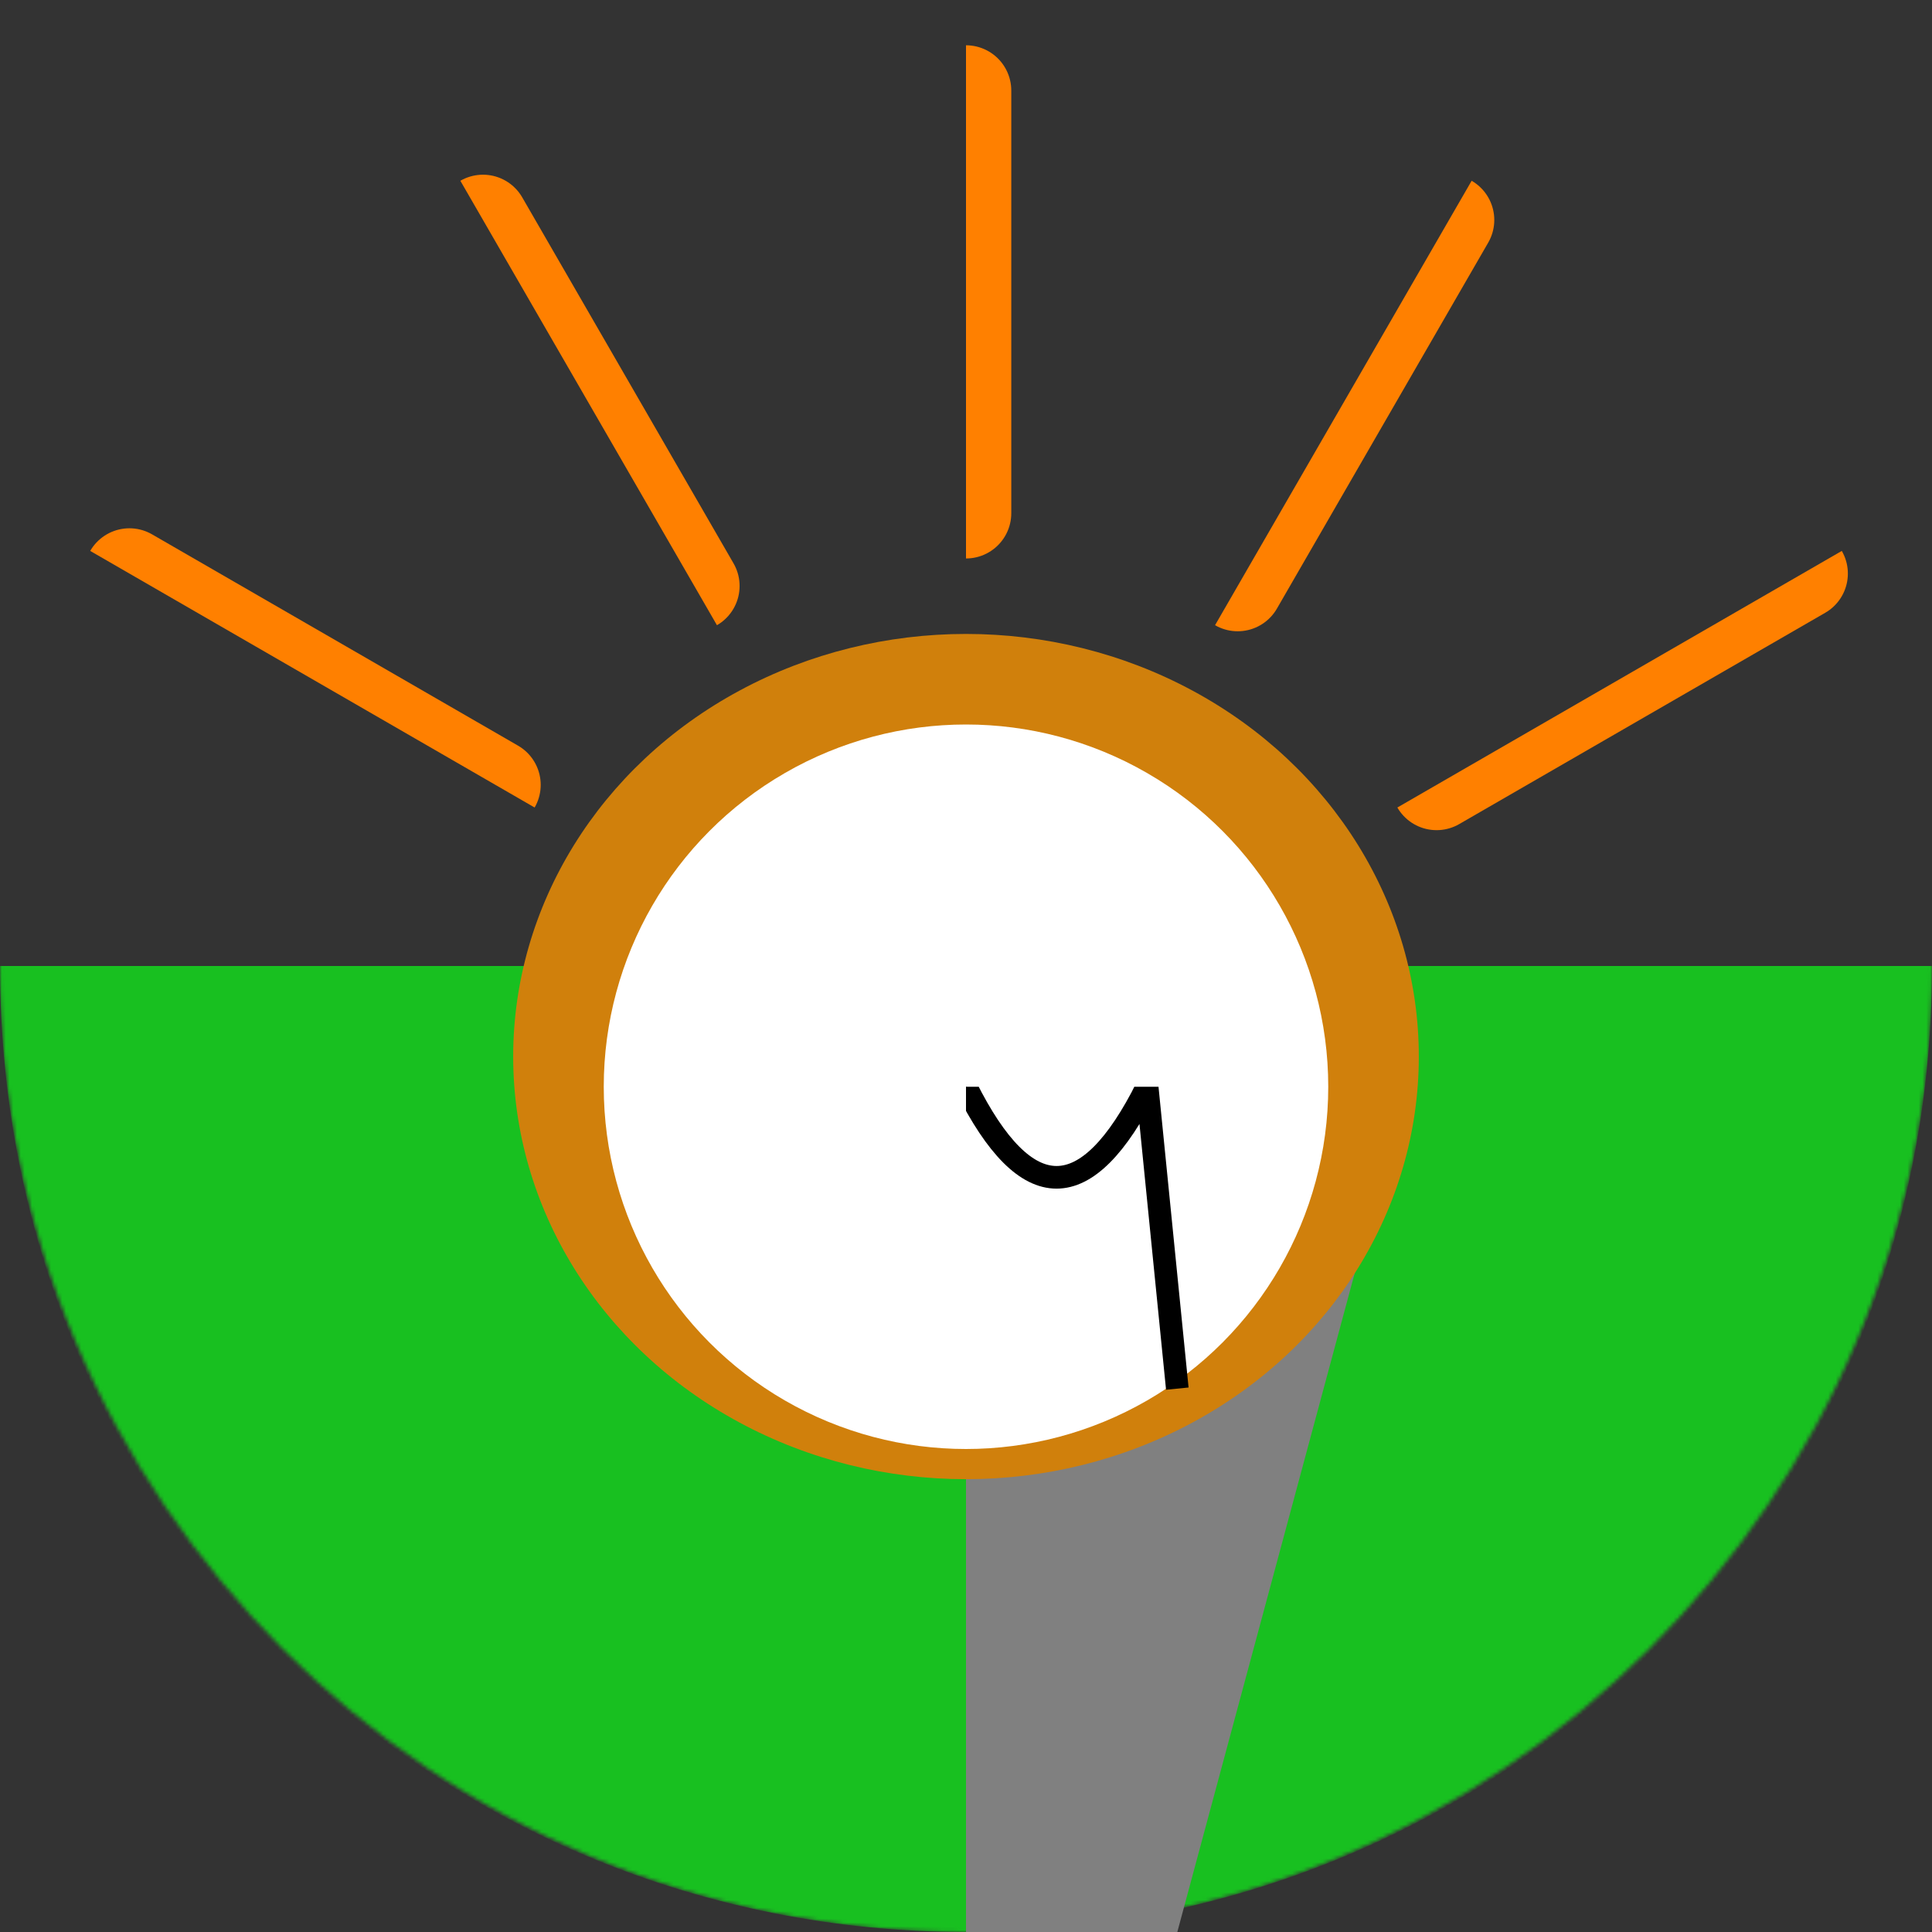 <svg width="512px" height="512px" xmlns="http://www.w3.org/2000/svg" version="1.1"
    xmlns:xlink="http://www.w3.org/1999/xlink">
    <rect width="100%" height="100%" fill="#333333" stroke="none"/>
    <defs>
        <symbol id="ray">
            <line x1="144" y1="0" x2="256" y2="0" stroke-linecap="round"
                style="stroke:rgb(255,128,0);stroke-width:24" />
        </symbol>

        <symbol id="chassis">
            <path d="M0 0 
                     H112 
                     L56 208 
                     H-56 
                     L-112 0 Z" fill="grey" />
        </symbol>

        <symbol id="thread">
            <path d="M 0 0  C 16 32, 32 32, 48 0 L 56 80" stroke="black" stroke-width="6"
                fill="transparent" />
            <path d="M 0 0  C -16 32, -32 32, -48 0 L -56 80" stroke="black" stroke-width="6"
                fill="transparent" />
        </symbol>

        <linearGradient id="Verlauf1" x1="0%" y1="0%" x2="50%" y2="0%">
            <stop offset="0%" stop-color="black" />
            <stop offset="100%" stop-color="white" />
            <stop offset="200%" stop-color="black" />
        </linearGradient>

        <radialGradient id="grad1" cx="50%" cy="50%" r="50%">
            <stop offset="0%" stop-color="white" />
            <stop offset="90%" stop-color="white" />
            <stop offset="100%" stop-color="rgb(64,64,64)" />
        </radialGradient>

        <mask id="mask">
            <circle cx="256" cy="256" r="256" fill="url(#grad1)" />
        </mask>

    </defs>

    <!-- Background -->
    <path d="M 512,256 
            C 512,404 394,512 256,512 
            C 118,512 0,404 0,256 z " style="fill: rgb(24, 192, 32); mask: url(#mask)" />
    <!-- Lightbulb -->
    <use xlink:href="#chassis" x="256" y="304" />
    <ellipse cx="256" cy="280" rx="120" ry="112" fill="rgb(208, 128, 12)" />
    <ellipse cx="256" cy="288" rx="96" ry="96" fill="rgb(255, 255, 255)" />
    <use xlink:href="#thread" x="256" y="288" />
    <!-- Light rays-->
    <use xlink:href="#ray" x="256" y="280" transform="rotate(210,256,280), scale(1)" />
    <use xlink:href="#ray" x="256" y="280" transform="rotate(240,256,280)" />
    <use xlink:href="#ray" x="256" y="280" transform="rotate(270,256,280)" />
    <use xlink:href="#ray" x="256" y="280" transform="rotate(300,256,280)" />
    <use xlink:href="#ray" x="256" y="280" transform="rotate(330,256,280)" />

</svg>
